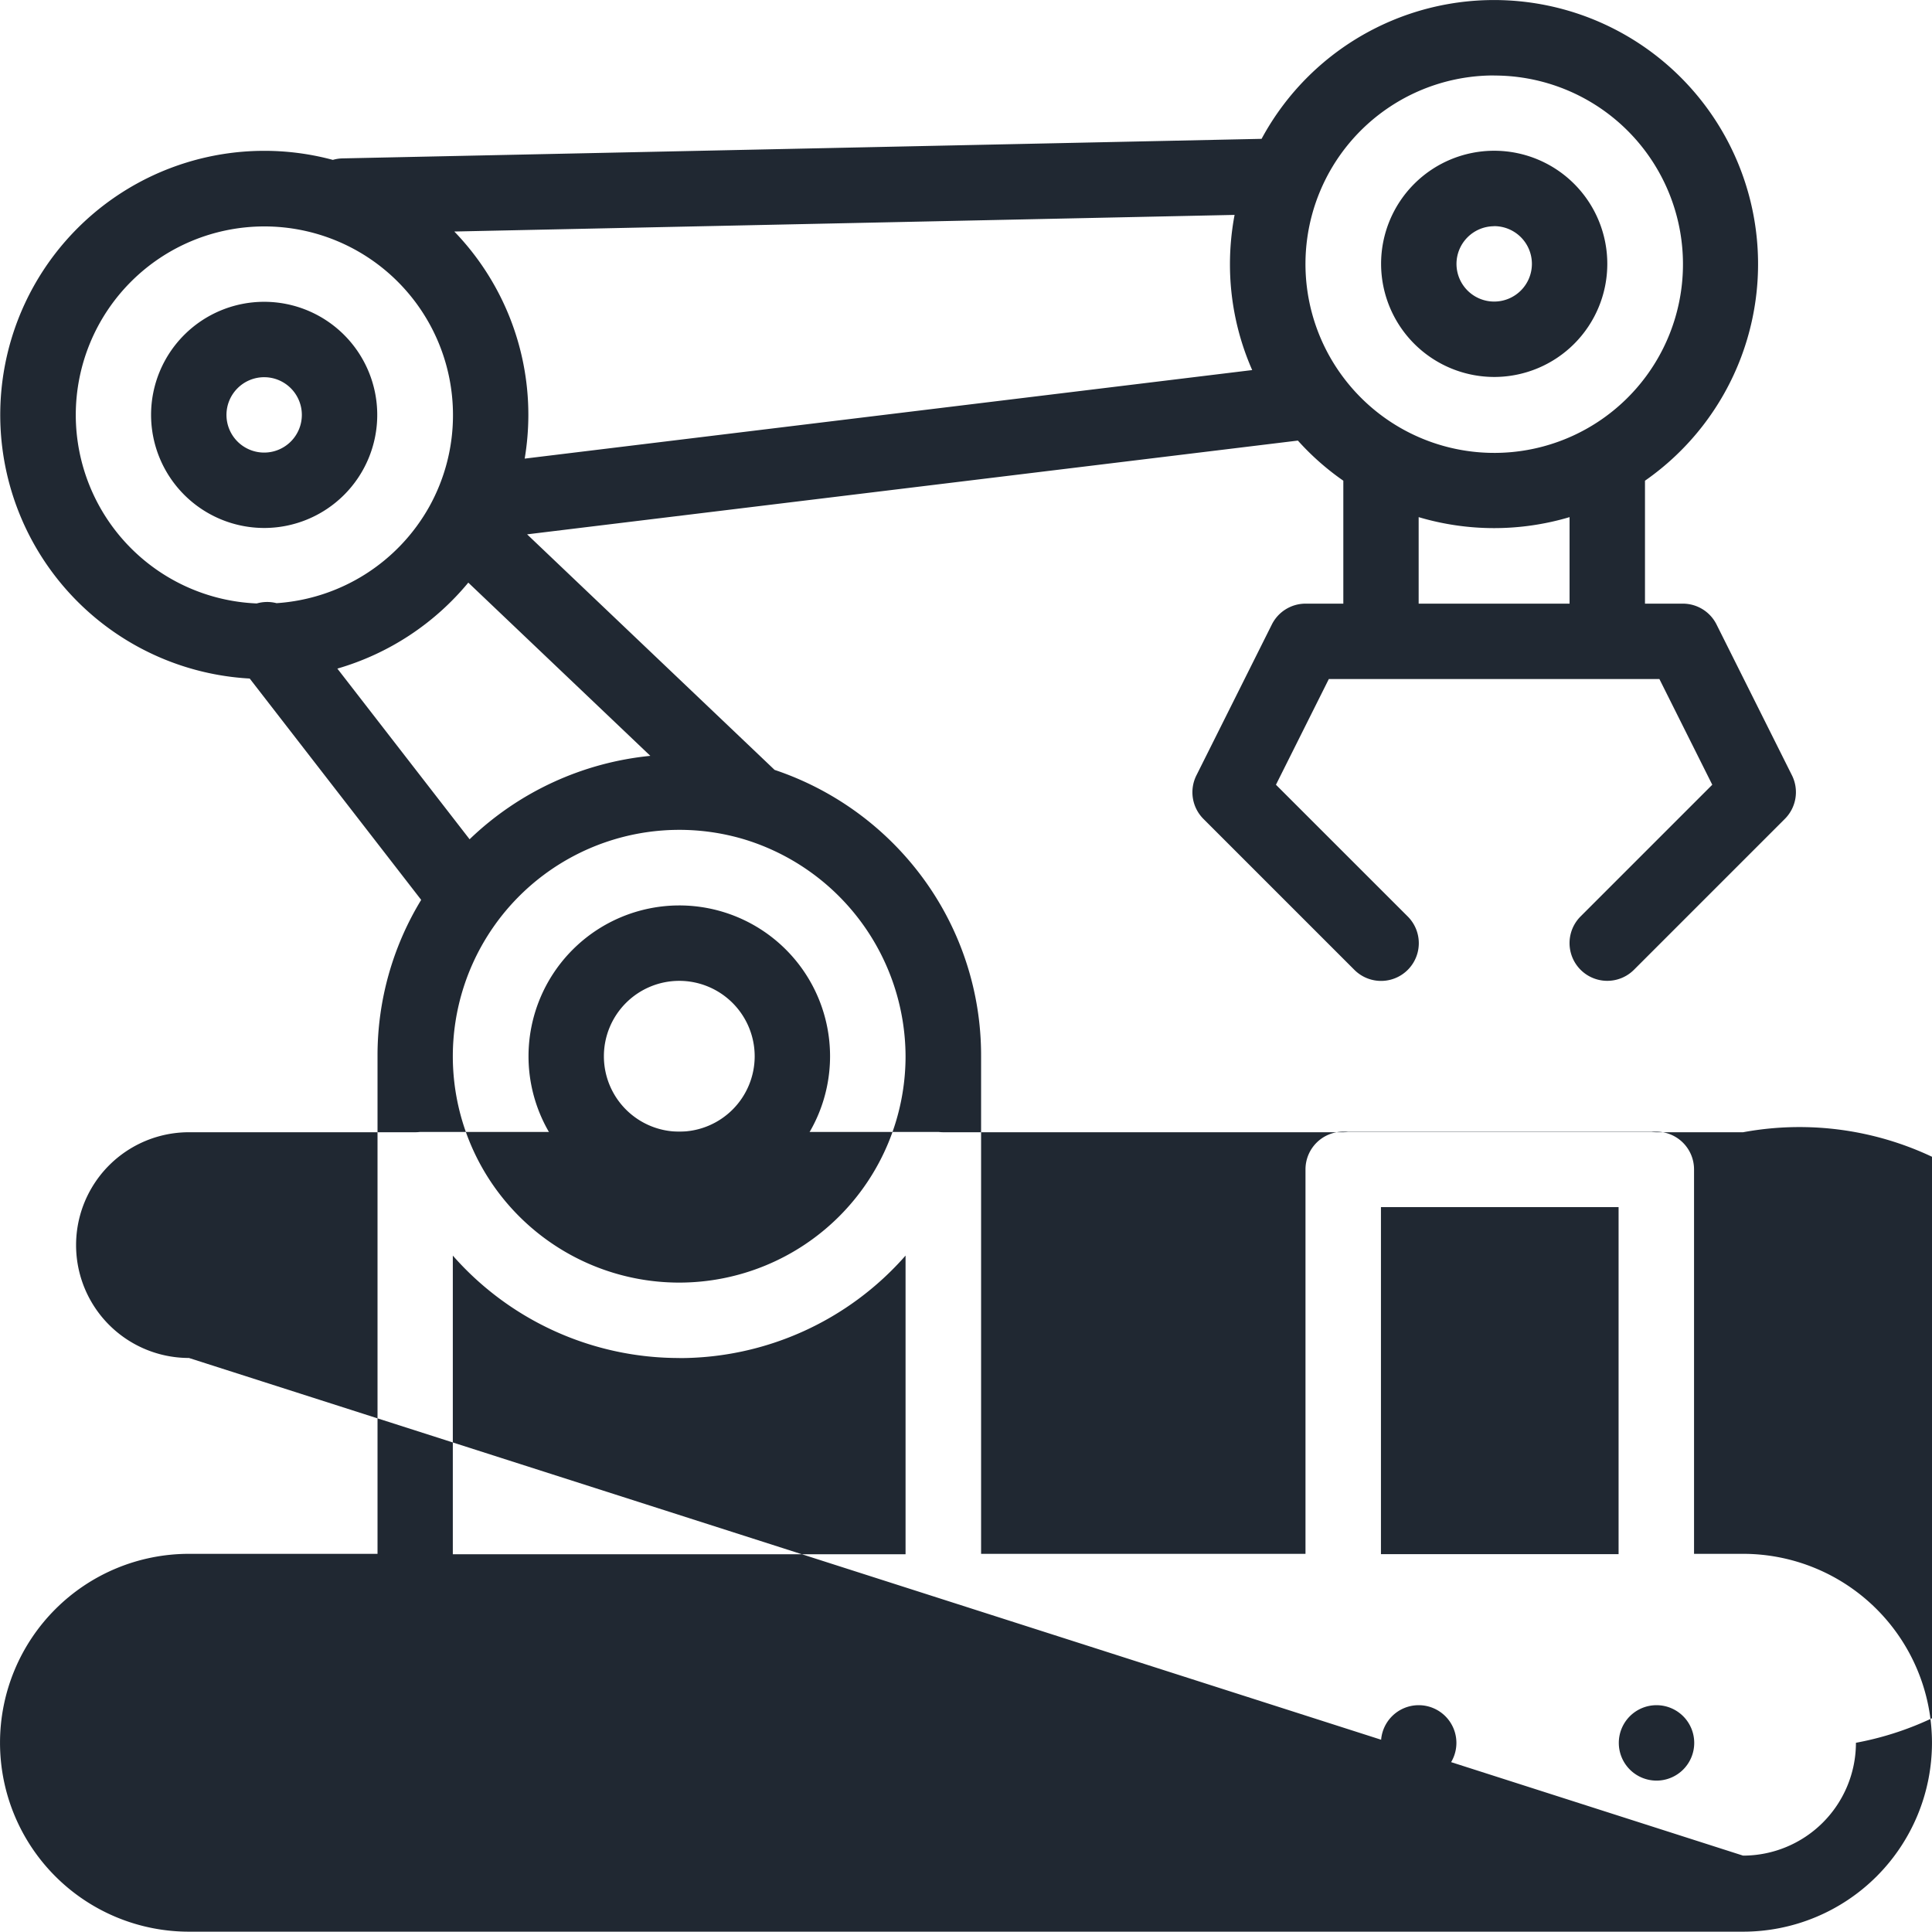 <svg xmlns="http://www.w3.org/2000/svg" width="96.016" height="96"><g data-name="Group 2996" fill="#202832"><path data-name="Path 1139" d="M80.451 86.619a1.874 1.874 0 1 0 1.875-1.875 1.874 1.874 0 0 0-1.875 1.875z"/><path data-name="Path 1140" d="M70.505 84.744a1.874 1.874 0 1 0 1.875 1.875 1.874 1.874 0 0 0-1.875-1.875z"/><path data-name="Path 1141" d="M59.257 84.744a1.874 1.874 0 1 0 1.873 1.875 1.874 1.874 0 0 0-1.873-1.875z"/><path data-name="Path 1142" d="M46.884 84.744a1.874 1.874 0 1 0 1.873 1.875 1.875 1.875 0 0 0-1.873-1.875z"/><path data-name="Path 1143" d="M35.634 84.744a1.874 1.874 0 1 0 1.875 1.875 1.874 1.874 0 0 0-1.875-1.875z"/><path data-name="Path 1144" d="M24.386 84.744a1.874 1.874 0 1 0 1.875 1.875 1.874 1.874 0 0 0-1.875-1.875z"/><path data-name="Path 1145" d="M13.128 84.744a1.874 1.874 0 1 0 1.875 1.875 1.874 1.874 0 0 0-1.875-1.875z"/><path data-name="Path 1146" d="M18.762 77.222H9.39A9.389 9.389 0 1 0 9.39 96h77.236a9.389 9.389 0 1 0 0-18.778H84.19V58.116a1.874 1.874 0 0 0-1.874-1.874h-15.56a1.874 1.874 0 0 0-1.876 1.874v19.106H48.758v-24.73a14.875 14.875 0 0 0-3.034-9.046 15.108 15.108 0 0 0-7.228-5.184l-12.3-11.706 38.306-4.66a12.992 12.992 0 0 0 2.258 1.994V30h-1.876a1.872 1.872 0 0 0-1.676 1.036l-3.75 7.5a1.874 1.874 0 0 0 .352 2.164l7.5 7.5a1.875 1.875 0 0 0 2.652-2.652L63.412 39l2.628-5.254h16.428L85.096 39l-6.544 6.544a1.875 1.875 0 0 0 2.652 2.652l7.5-7.5a1.877 1.877 0 0 0 .352-2.164l-3.75-7.5A1.872 1.872 0 0 0 83.628 30h-1.876v-6.11A13.122 13.122 0 1 0 62.698 6.9l-45.684.972a1.832 1.832 0 0 0-.472.074 13.123 13.123 0 1 0-4.132 25.776l8.522 11a14.852 14.852 0 0 0-2.17 7.768zm73.474 9.39a5.613 5.613 0 0 1-5.61 5.608L9.39 67.488a5.609 5.609 0 0 1 0-11.218h11.248a2.115 2.115 0 0 0 .228-.014h25.788a2.185 2.185 0 0 0 .23.014h19.872a2.181 2.181 0 0 0 .228-.014h15.1a2.185 2.185 0 0 0 .23.014h4.312a15.428 15.428 0 0 1 5.61 30.342zM68.63 59.99h11.81v17.248H68.63zm-23.626-7.498a11.25 11.25 0 0 1-22.5 0 11.257 11.257 0 0 1 14.47-10.782 11.31 11.31 0 0 1 8.03 10.782zm17.224-34.1-36.152 4.4a13.257 13.257 0 0 0 .182-2.17 13.115 13.115 0 0 0-3.68-9.116l38.778-.826a13.245 13.245 0 0 0-.23 2.442 13.046 13.046 0 0 0 1.106 5.272zM23.27 28.952l9.05 8.612a15.1 15.1 0 0 0-8.982 4.146l-6.572-8.482a13.212 13.212 0 0 0 6.508-4.274zM70.504 30v-4.3a13.15 13.15 0 0 0 7.5 0V30zm3.75-26.246a9.377 9.377 0 1 1-7.474 15.028 9.378 9.378 0 0 1-1.166-9.3 9.363 9.363 0 0 1 8.64-5.732zM3.766 20.626a9.373 9.373 0 1 1 18.746 0 9.348 9.348 0 0 1-1.176 4.55 9.41 9.41 0 0 1-7.592 4.8 1.868 1.868 0 0 0-.984.014 9.383 9.383 0 0 1-8.994-9.368zM33.76 67.494A14.962 14.962 0 0 0 45.004 62.4v14.842h-22.5V62.4a14.962 14.962 0 0 0 11.256 5.09z"/><path data-name="Path 1147" d="M74.257 18.734a5.621 5.621 0 1 0-5.62-5.62 5.628 5.628 0 0 0 5.62 5.62zm0-7.495a1.874 1.874 0 1 1-1.873 1.875 1.876 1.876 0 0 1 1.873-1.871z"/><path data-name="Path 1148" d="M13.128 26.239a5.62 5.62 0 1 0-5.62-5.62 5.625 5.625 0 0 0 5.62 5.62zm0-7.493a1.873 1.873 0 1 1-1.873 1.873 1.876 1.876 0 0 1 1.873-1.873z"/><path data-name="Path 1149" d="M26.266 52.493a7.493 7.493 0 1 0 7.492-7.495 7.5 7.5 0 0 0-7.492 7.495zm11.24 0a3.747 3.747 0 1 1-3.747-3.747 3.751 3.751 0 0 1 3.747 3.747z"/></g></svg>